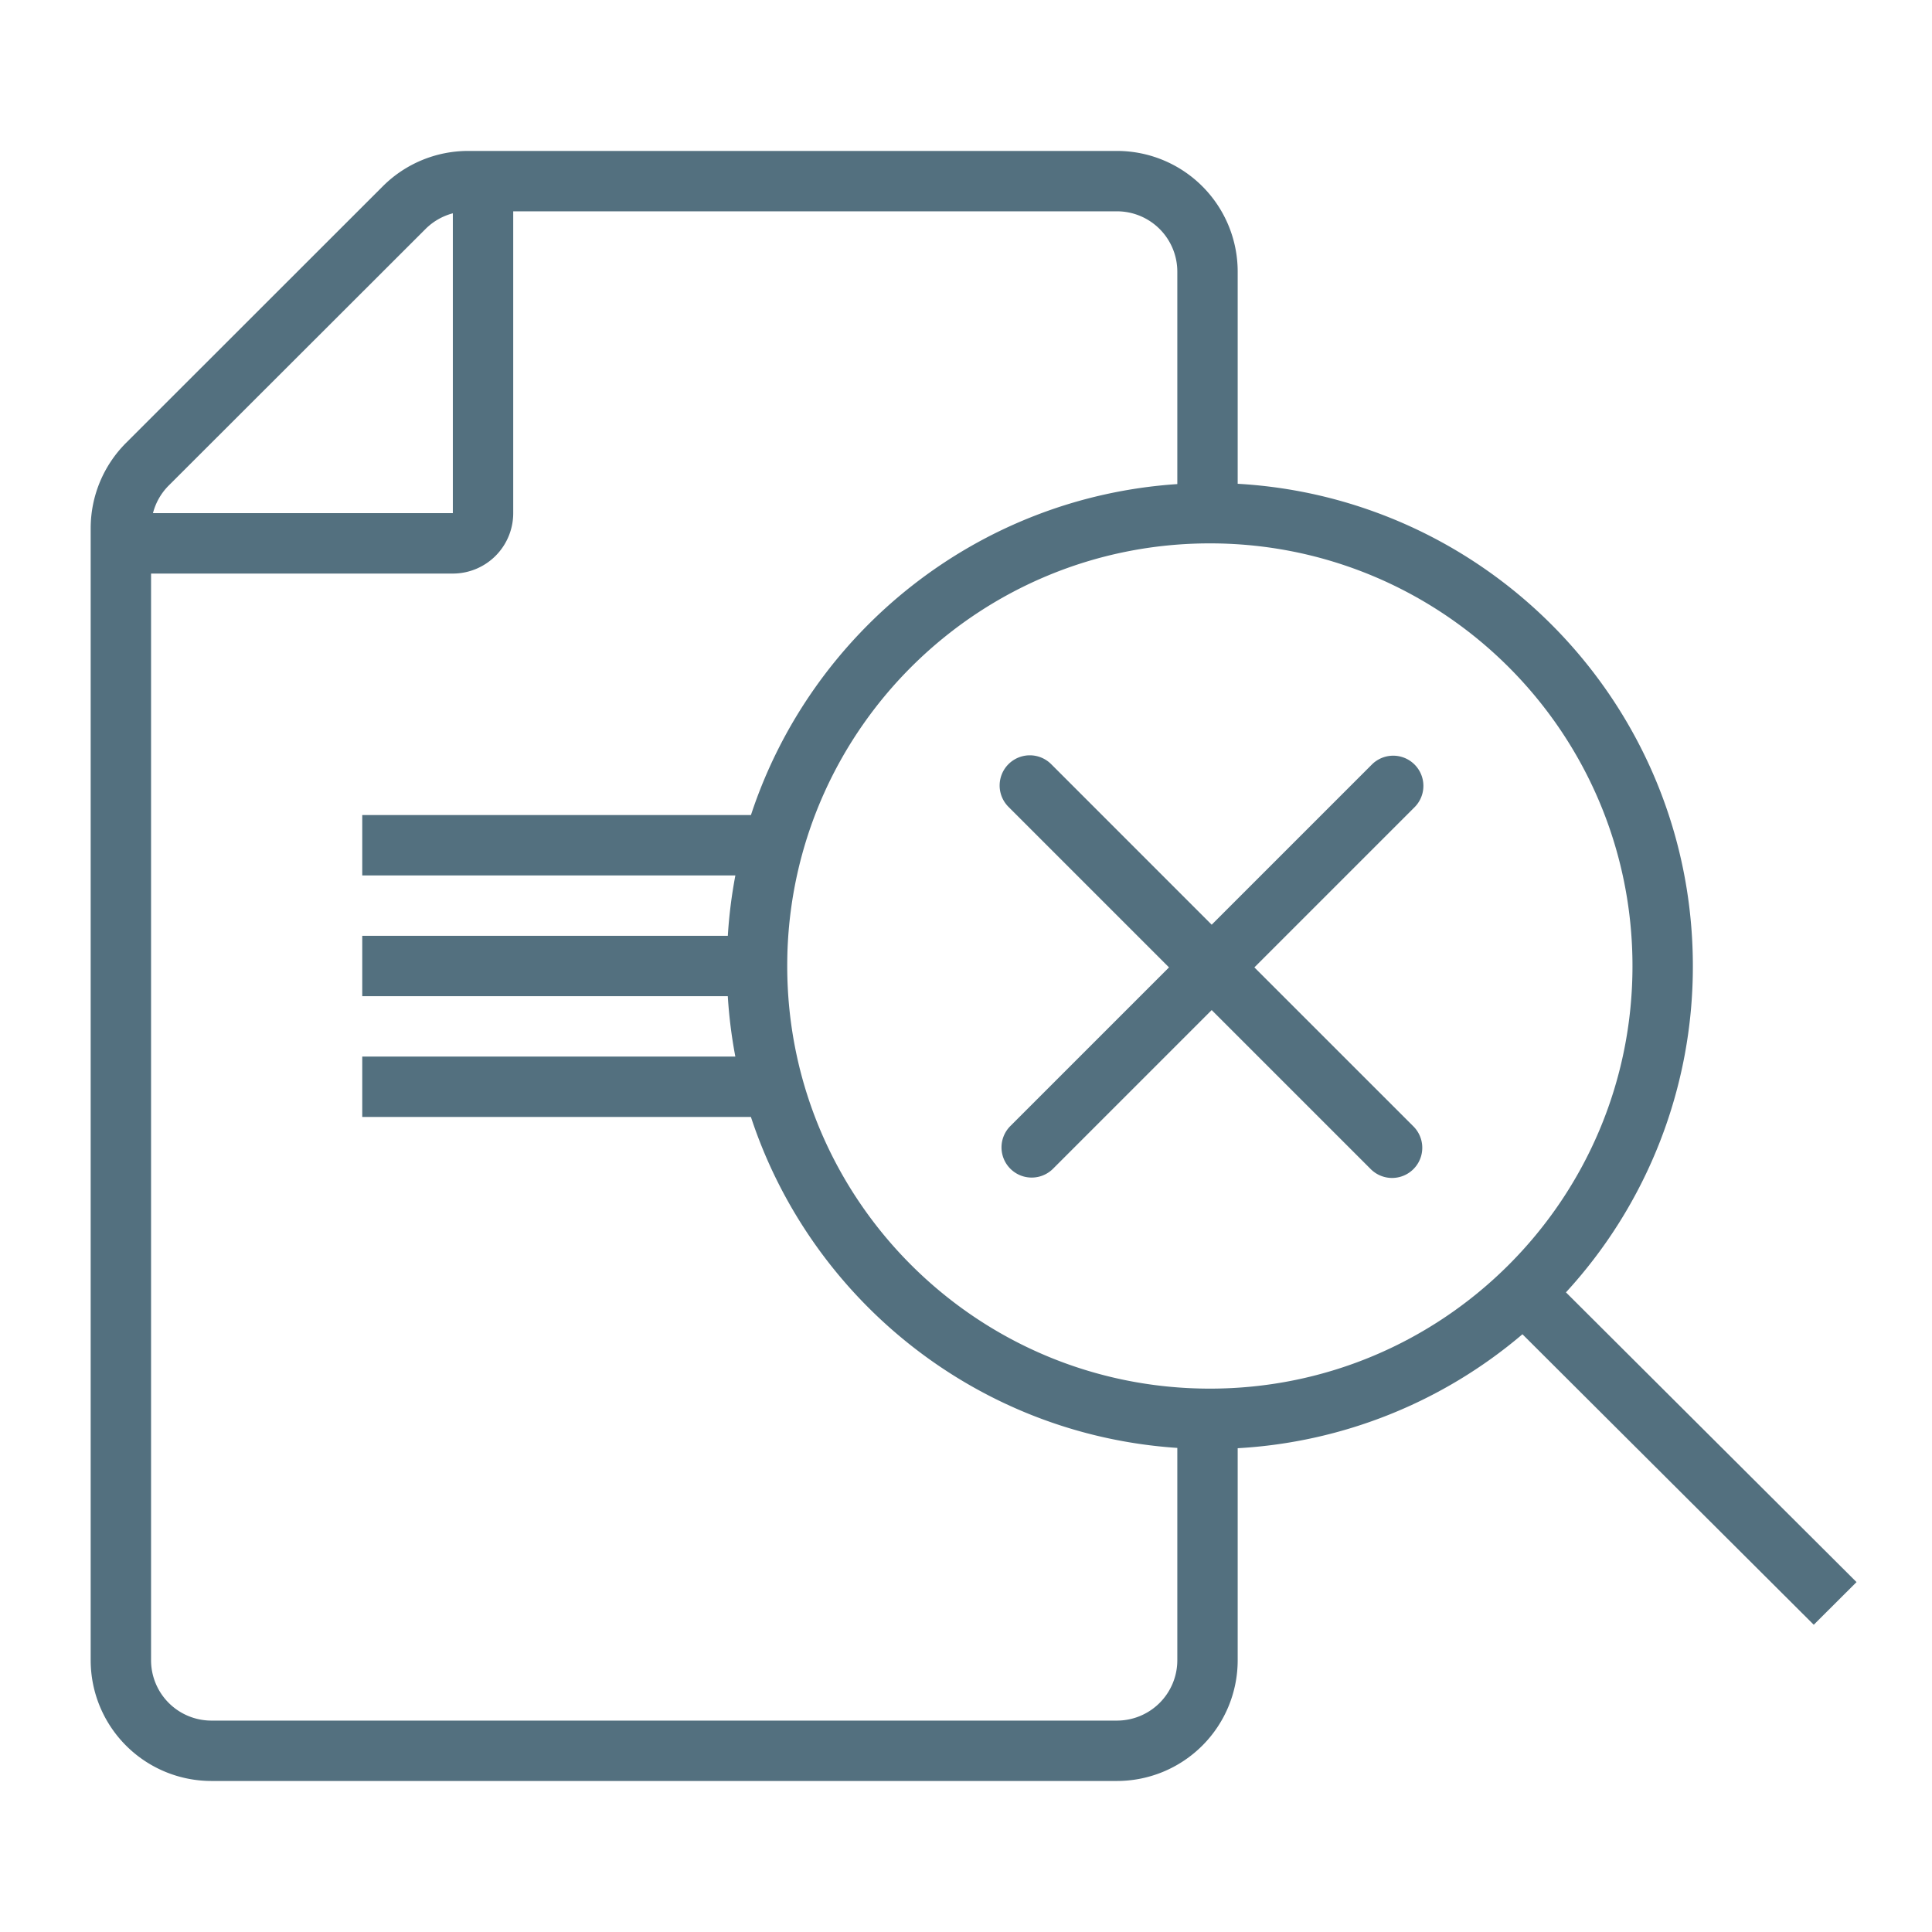 <svg xmlns="http://www.w3.org/2000/svg" width="64" height="64" fill="none" viewBox="0 0 64 64">
  <g class="64x64/Outline/no_information">
    <path fill="#53707F" fill-rule="evenodd" d="M15.51 5a4 4 0 0 0-2.828 1.17l-8.505 8.5a4 4 0 0 0-1.173 2.83v37.497a4 4 0 0 0 4 4H37a4 4 0 0 0 4-4v-7.023a15.93 15.93 0 0 0 9.433-3.775l9.65 9.623 1.417-1.413-9.626-9.598a15.941 15.941 0 0 0 4.204-10.81c0-7.012-4.508-12.968-10.782-15.13-1.359-.47-2.8-.76-4.296-.845V9a4 4 0 0 0-4-4H15.51Zm9.365 32C26.867 43.061 32.384 47.524 39 47.964v7.033a2 2 0 0 1-2 2H7.004a2 2 0 0 1-2-2V19h9.997a2 2 0 0 0 2-2V7H37a2 2 0 0 1 2 2v7.036c-6.616.44-12.132 4.902-14.124 10.964H12v2h12.36a16.017 16.017 0 0 0-.25 2H12v2h12.109c.042.679.126 1.346.25 2H12v2h12.875ZM15.001 7.066a2 2 0 0 0-.905.52L5.59 16.083a2 2 0 0 0-.523.916h9.934V7.066ZM40.078 46c-7.732 0-14-6.268-14-14 0-.142.002-.285.006-.432C26.314 24.035 32.493 18 40.079 18c1.6 0 3.136.268 4.565.762 5.492 1.892 9.434 7.106 9.434 13.239C54.078 39.732 47.811 46 40.08 46Zm-5.256-20.686a1 1 0 0 0-1.415 1.414l5.318 5.318-5.268 5.268a1 1 0 0 0 1.414 1.414l5.268-5.268 5.268 5.268a1 1 0 0 0 1.415-1.414l-5.269-5.268 5.318-5.318a1 1 0 0 0-1.414-1.414l-5.318 5.318-5.317-5.318Z" class="Primary" clip-rule="evenodd"/>
  </g>
</svg>
